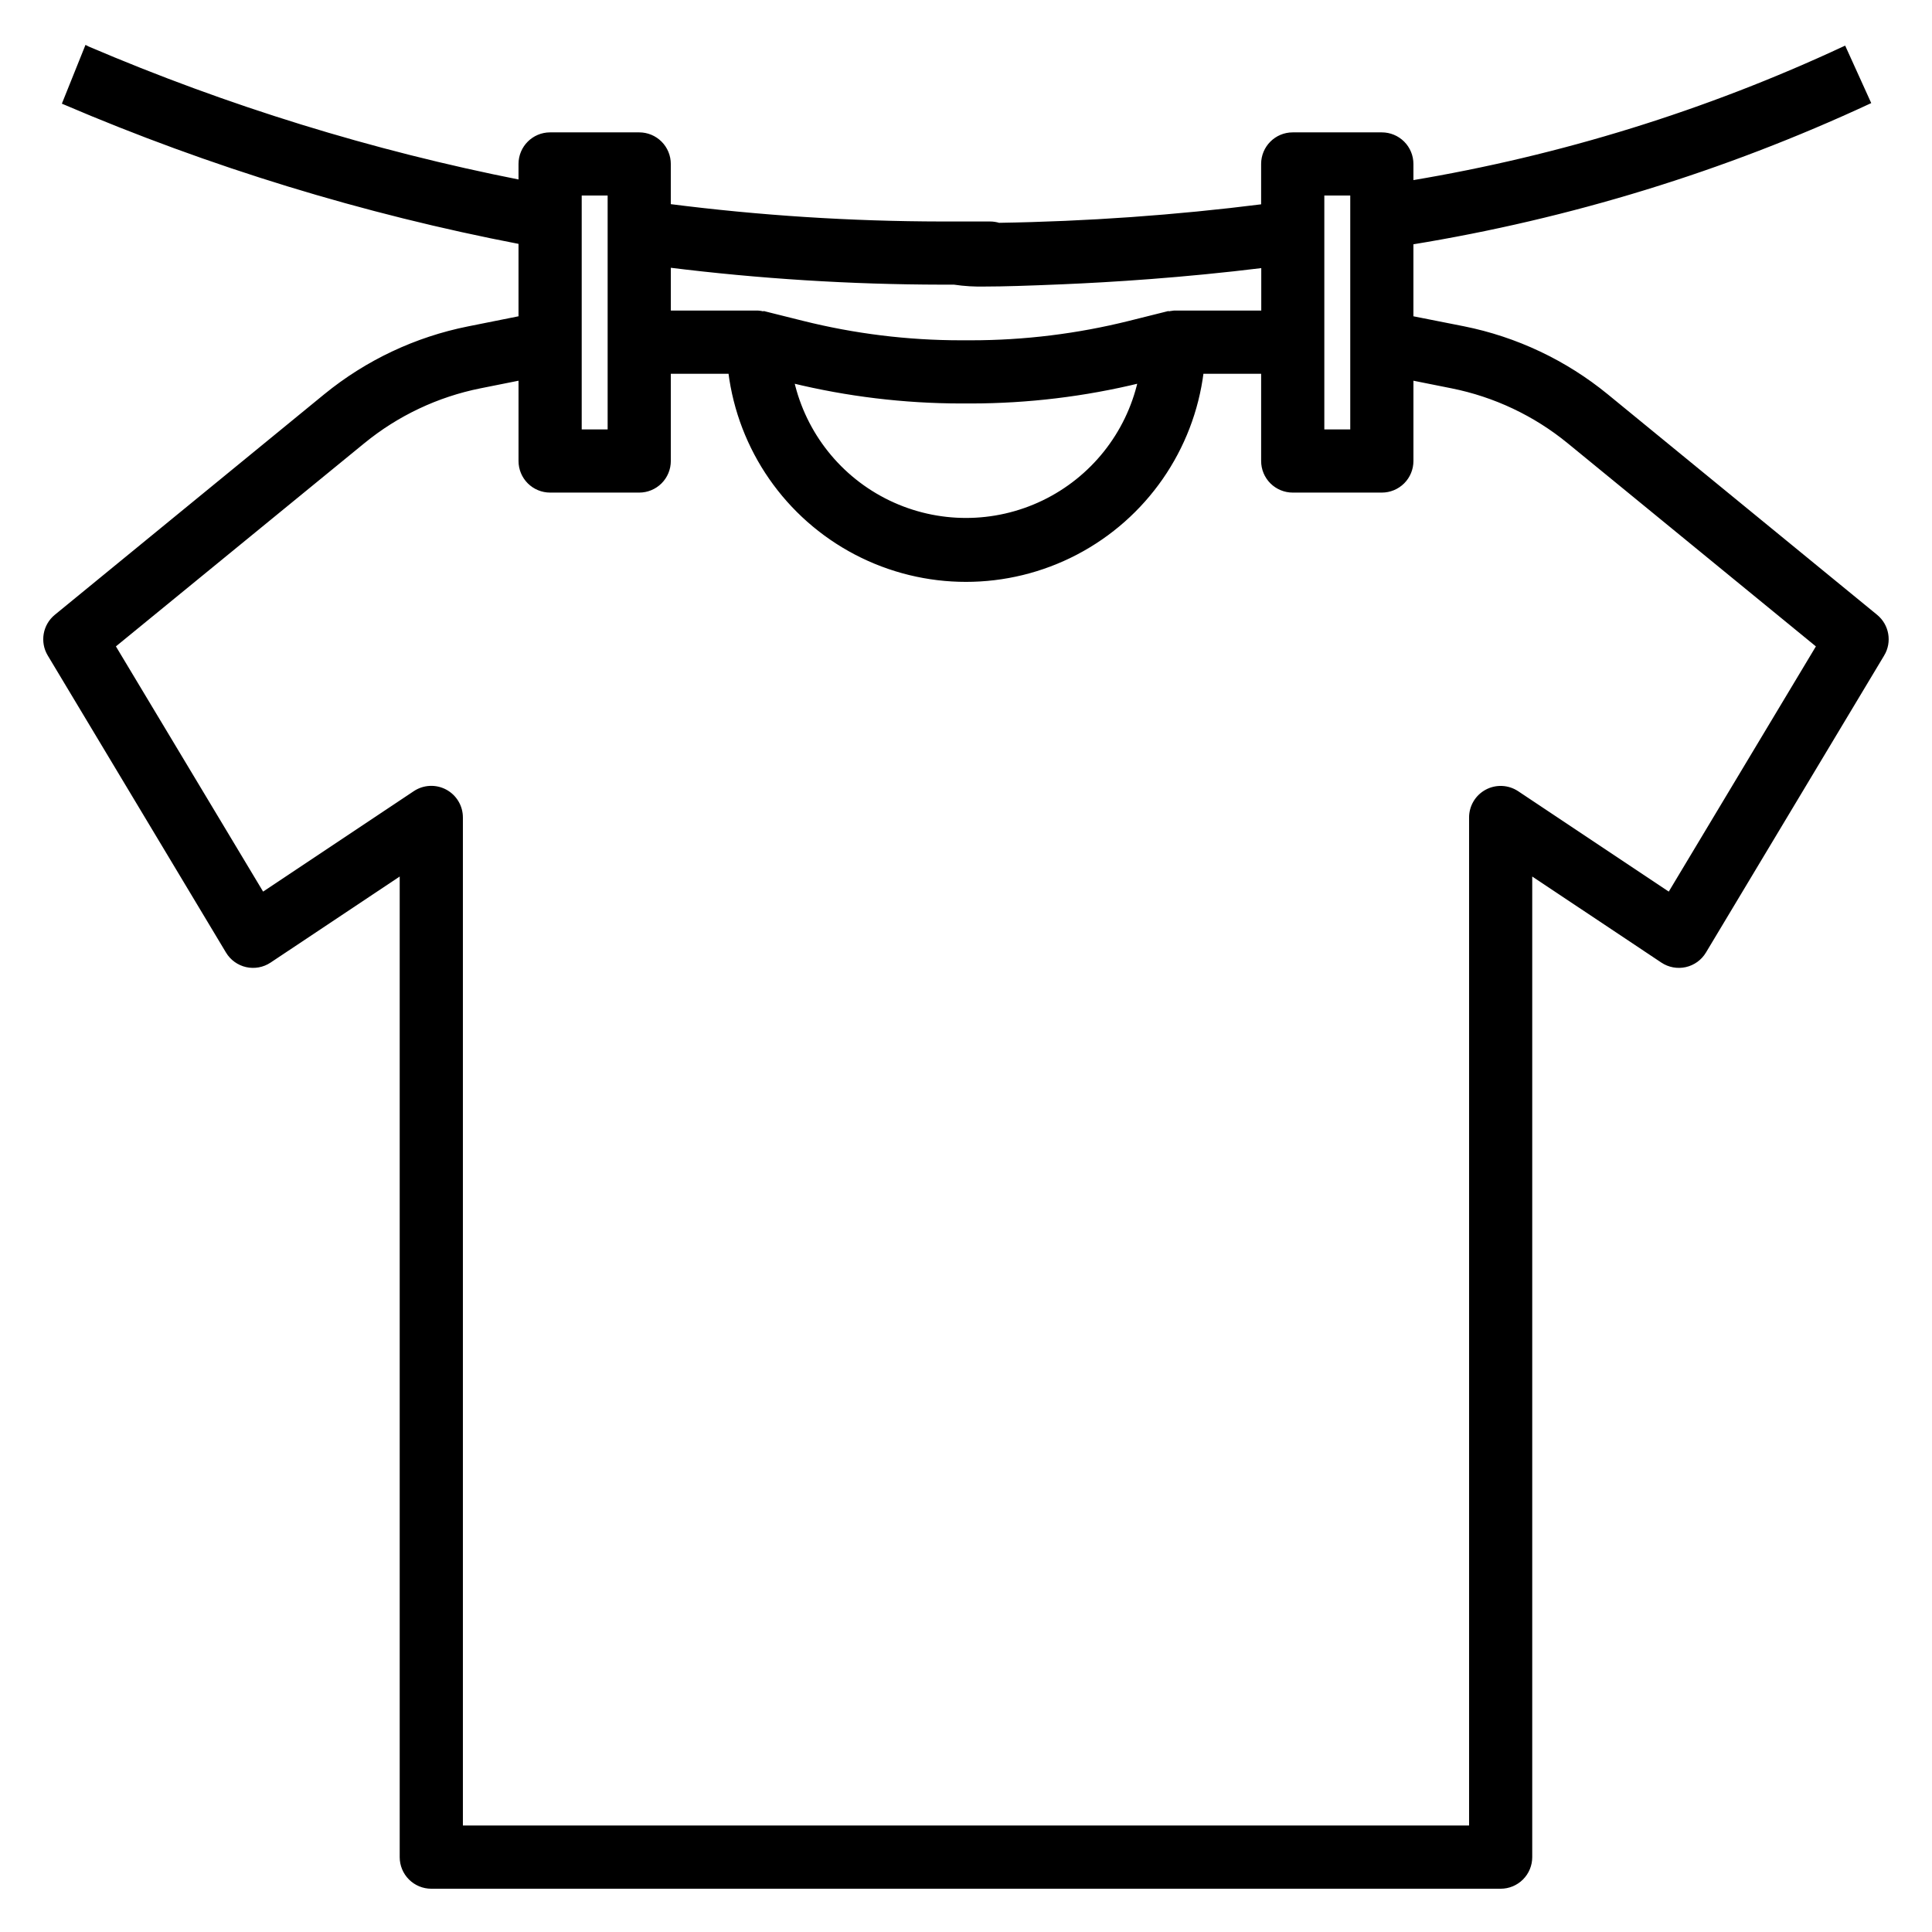<svg id="svg" fill="#000000" stroke="#000000" width="200px" height="200px" version="1.1" viewBox="144 144 512 512" xmlns="http://www.w3.org/2000/svg">
    <g id="IconSvg_bgCarrier" stroke-width="0"></g>
    <g id="IconSvg_tracerCarrier" stroke-linecap="round" stroke-linejoin="round" stroke="#CCCCCC"></g>
     <g id="IconSvg_iconCarrier">
      <path xmlns="http://www.w3.org/2000/svg" d="m204.32 396.18c1.109 1.848 2.922 3.156 5.023 3.629 2.098 0.469 4.301 0.062 6.09-1.133l34.992-23.324v260.81c0 2.086 0.828 4.09 2.305 5.566 1.477 1.477 3.481 2.305 5.566 2.305h283.39c2.086 0 4.09-0.828 5.566-2.305 1.477-1.477 2.305-3.481 2.305-5.566v-260.81l34.992 23.324c1.789 1.195 3.992 1.602 6.09 1.133 2.102-0.473 3.918-1.781 5.023-3.629l47.23-78.719h0.004c2.012-3.352 1.262-7.672-1.766-10.148l-71.406-58.457c-10.969-8.965-23.965-15.109-37.855-17.895l-13.801-2.731v-19.914c41.898-6.824 82.668-19.352 121.17-37.238l-6.496-14.324c-36.438 16.988-75.016 28.953-114.67 35.566v-4.867c0-2.086-0.828-4.09-2.305-5.566-1.477-1.477-3.481-2.305-5.566-2.305h-23.617c-4.348 0-7.871 3.523-7.871 7.871v11.141c-23.223 2.93-46.594 4.586-69.996 4.957-0.766-0.234-1.562-0.355-2.363-0.352h-12.746c-24.184-0.035-48.344-1.586-72.336-4.652v-11.094c0-2.086-0.828-4.09-2.305-5.566-1.477-1.477-3.481-2.305-5.566-2.305h-23.617c-4.348 0-7.871 3.523-7.871 7.871v4.723c-39.359-7.773-77.797-19.645-114.69-35.422l-0.309-0.16-5.871 14.613c38.852 16.621 79.371 29.031 120.87 37.012v20.012l-13.801 2.762c-13.883 2.777-26.879 8.91-37.848 17.863l-71.414 58.457c-3.027 2.477-3.777 6.797-1.766 10.148zm290.14-200.86h7.871v62.977h-7.871zm-100.85 23.617h3.238c2.781 0.41 5.594 0.578 8.406 0.496 4.59 0 11.02-0.203 20.223-0.59 12.855-0.535 31.922-1.723 53.27-4.352v12.316h-23.648c-0.641 0.047-1.273 0.172-1.879 0.379v-0.141l-9.855 2.465c-13.75 3.434-27.867 5.172-42.039 5.172h-2.66c-14.156 0-28.262-1.738-41.996-5.172l-9.863-2.465v0.141c-0.621-0.207-1.262-0.336-1.914-0.379h-23.617v-12.406c24 2.984 48.156 4.5 72.336 4.535zm52.438 26.086v0.004c-3.195 14.016-12.602 25.816-25.555 32.055-12.953 6.242-28.043 6.242-40.996 0-12.953-6.238-22.359-18.039-25.555-32.055 14.641 3.57 29.652 5.383 44.723 5.398h2.66c15.07-0.012 30.082-1.824 44.723-5.398zm-148.39-49.703h7.871v62.977h-7.871zm-57.418 65.746-0.004 0.004c8.973-7.34 19.605-12.367 30.969-14.645l10.707-2.141v21.887c0 2.086 0.828 4.09 2.305 5.566 1.477 1.473 3.481 2.305 5.566 2.305h23.617c2.086 0 4.09-0.832 5.566-2.305 1.477-1.477 2.305-3.481 2.305-5.566v-23.617h16.234c2.562 20.48 15 38.402 33.289 47.973 18.289 9.57 40.105 9.57 58.395 0 18.289-9.57 30.727-27.492 33.293-47.973h16.23v23.617c0 2.086 0.828 4.09 2.305 5.566 1.477 1.473 3.481 2.305 5.566 2.305h23.617c2.086 0 4.09-0.832 5.566-2.305 1.477-1.477 2.305-3.481 2.305-5.566v-21.887l10.707 2.141c11.367 2.277 22.004 7.305 30.977 14.645l66.125 54.121-39.484 65.801-40.359-26.906h-0.004c-2.414-1.598-5.512-1.742-8.062-0.375-2.555 1.367-4.148 4.027-4.152 6.922v267.65h-267.65v-267.65c0-2.902-1.598-5.57-4.16-6.941-2.559-1.367-5.668-1.219-8.082 0.395l-40.359 26.906-39.504-65.805z"></path>

      </g>
      </svg>